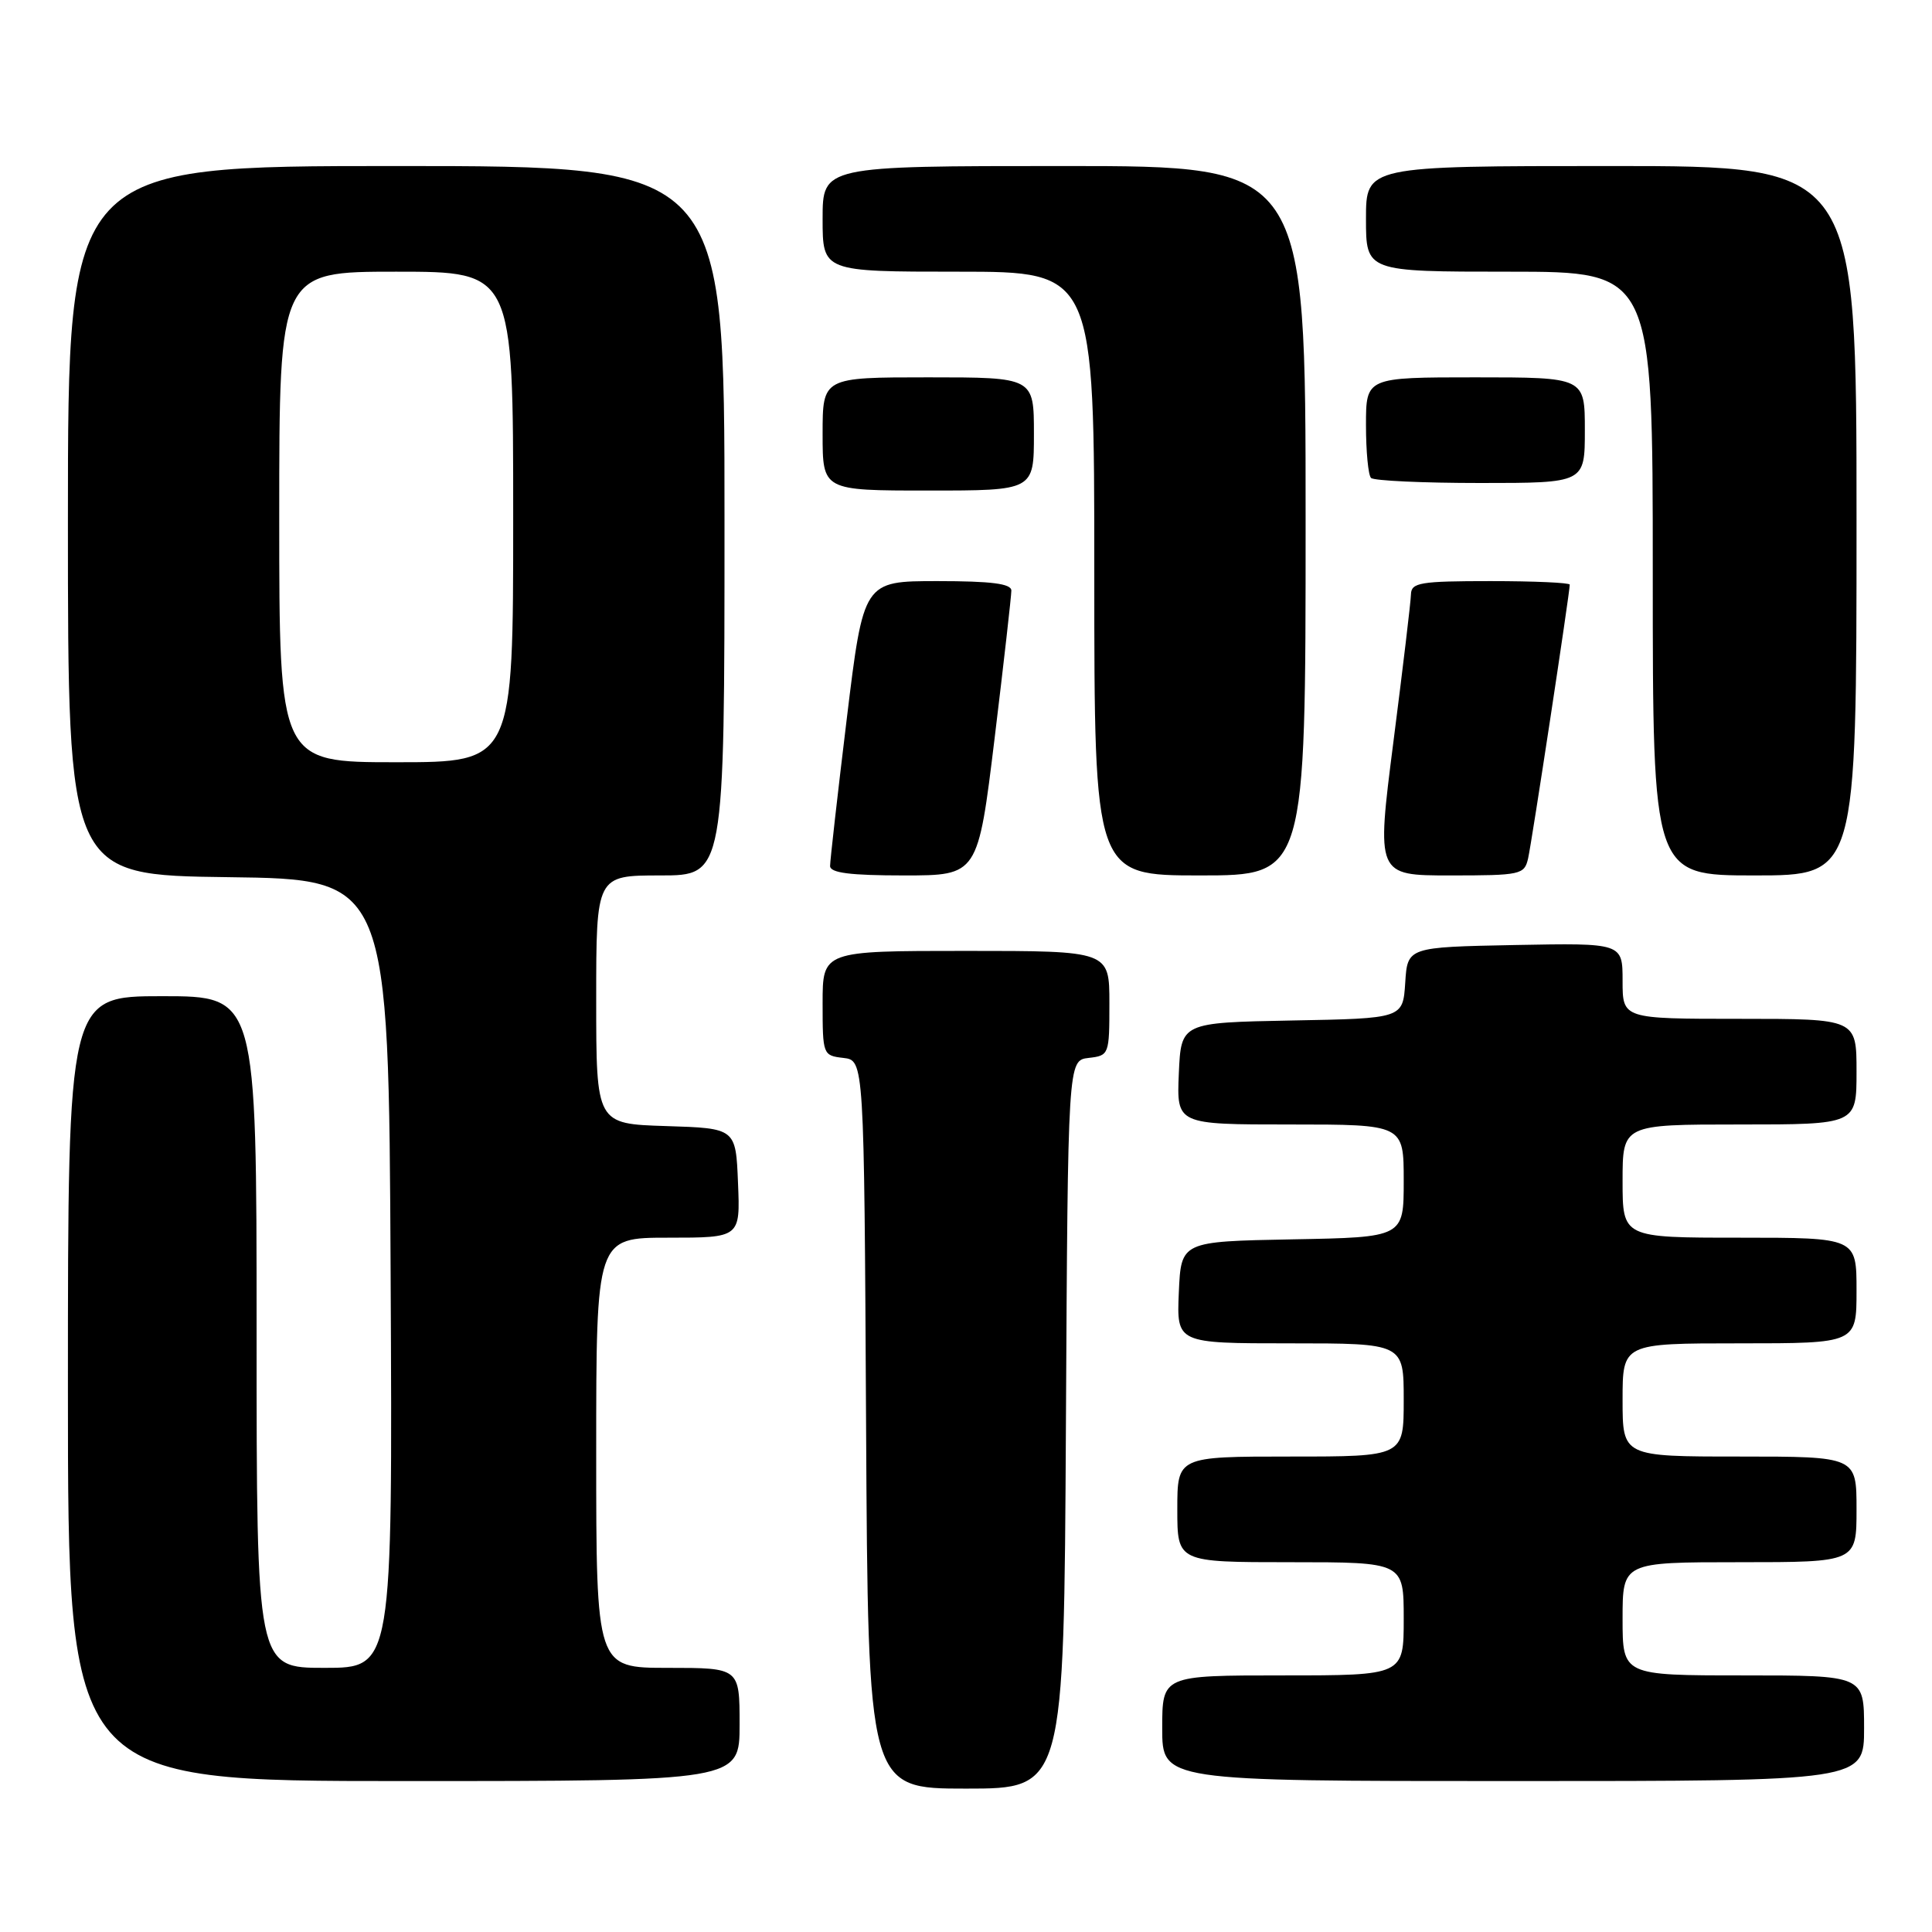 <?xml version="1.0" encoding="UTF-8" standalone="no"?>
<!DOCTYPE svg PUBLIC "-//W3C//DTD SVG 1.1//EN" "http://www.w3.org/Graphics/SVG/1.1/DTD/svg11.dtd" >
<svg xmlns="http://www.w3.org/2000/svg" xmlns:xlink="http://www.w3.org/1999/xlink" version="1.1" viewBox="0 0 256 256">
 <g >
 <path fill="currentColor"
d=" M 141.24 188.75 C 141.50 140.50 141.50 140.50 144.25 140.18 C 146.96 139.87 147.00 139.75 147.00 132.93 C 147.00 126.00 147.00 126.00 128.00 126.00 C 109.00 126.00 109.00 126.00 109.00 132.93 C 109.00 139.75 109.04 139.87 111.75 140.18 C 114.50 140.50 114.50 140.50 114.76 188.75 C 115.02 237.00 115.02 237.00 128.00 237.00 C 140.98 237.00 140.98 237.00 141.24 188.75 Z  M 98.00 228.50 C 98.00 221.00 98.00 221.00 88.50 221.00 C 79.00 221.00 79.00 221.00 79.00 192.50 C 79.00 164.00 79.00 164.00 88.54 164.00 C 98.09 164.00 98.09 164.00 97.79 156.75 C 97.50 149.50 97.50 149.50 88.25 149.21 C 79.00 148.92 79.00 148.92 79.00 132.46 C 79.00 116.00 79.00 116.00 87.50 116.00 C 96.00 116.00 96.00 116.00 96.00 69.00 C 96.00 22.00 96.00 22.00 52.50 22.00 C 9.00 22.00 9.00 22.00 9.00 68.98 C 9.00 115.96 9.00 115.96 30.25 116.23 C 51.50 116.50 51.50 116.50 51.76 168.75 C 52.02 221.00 52.02 221.00 43.01 221.00 C 34.00 221.00 34.00 221.00 34.00 176.50 C 34.00 132.00 34.00 132.00 21.50 132.00 C 9.00 132.00 9.00 132.00 9.00 184.00 C 9.00 236.00 9.00 236.00 53.50 236.00 C 98.00 236.00 98.00 236.00 98.00 228.50 Z  M 247.00 229.00 C 247.00 222.00 247.00 222.00 231.00 222.00 C 215.00 222.00 215.00 222.00 215.00 214.50 C 215.00 207.00 215.00 207.00 230.50 207.00 C 246.00 207.00 246.00 207.00 246.00 200.00 C 246.00 193.00 246.00 193.00 230.50 193.00 C 215.00 193.00 215.00 193.00 215.00 185.50 C 215.00 178.00 215.00 178.00 230.50 178.00 C 246.00 178.00 246.00 178.00 246.00 171.00 C 246.00 164.00 246.00 164.00 230.50 164.00 C 215.00 164.00 215.00 164.00 215.00 156.50 C 215.00 149.00 215.00 149.00 230.50 149.00 C 246.00 149.00 246.00 149.00 246.00 142.00 C 246.00 135.00 246.00 135.00 230.50 135.00 C 215.00 135.00 215.00 135.00 215.00 129.97 C 215.00 124.95 215.00 124.95 200.75 125.22 C 186.50 125.50 186.50 125.50 186.20 130.22 C 185.89 134.95 185.89 134.95 171.20 135.22 C 156.50 135.50 156.50 135.50 156.20 142.25 C 155.91 149.00 155.91 149.00 170.95 149.00 C 186.00 149.00 186.00 149.00 186.00 156.47 C 186.00 163.95 186.00 163.95 171.25 164.22 C 156.50 164.50 156.50 164.50 156.20 171.25 C 155.91 178.00 155.91 178.00 170.95 178.00 C 186.00 178.00 186.00 178.00 186.00 185.50 C 186.00 193.00 186.00 193.00 171.00 193.00 C 156.00 193.00 156.00 193.00 156.00 200.00 C 156.00 207.00 156.00 207.00 171.00 207.00 C 186.00 207.00 186.00 207.00 186.00 214.50 C 186.00 222.00 186.00 222.00 170.00 222.00 C 154.00 222.00 154.00 222.00 154.00 229.00 C 154.00 236.00 154.00 236.00 200.50 236.00 C 247.00 236.00 247.00 236.00 247.00 229.00 Z  M 131.80 97.75 C 133.02 87.71 134.01 78.94 134.01 78.25 C 134.00 77.34 131.37 77.00 124.21 77.00 C 114.42 77.00 114.42 77.00 112.20 95.25 C 110.98 105.29 109.99 114.06 109.99 114.75 C 110.00 115.66 112.63 116.00 119.79 116.00 C 129.58 116.00 129.58 116.00 131.80 97.75 Z  M 173.00 69.00 C 173.00 22.00 173.00 22.00 141.00 22.00 C 109.00 22.00 109.00 22.00 109.00 29.00 C 109.00 36.00 109.00 36.00 127.00 36.00 C 145.00 36.00 145.00 36.00 145.00 76.00 C 145.00 116.00 145.00 116.00 159.00 116.00 C 173.00 116.00 173.00 116.00 173.00 69.00 Z  M 202.48 113.75 C 202.96 111.68 208.00 78.52 208.00 77.47 C 208.00 77.21 203.28 77.00 197.50 77.00 C 188.18 77.00 187.00 77.20 186.96 78.75 C 186.94 79.71 185.89 88.49 184.64 98.25 C 182.37 116.00 182.37 116.00 192.16 116.00 C 201.50 116.00 201.99 115.90 202.48 113.75 Z  M 246.00 69.00 C 246.00 22.00 246.00 22.00 213.50 22.00 C 181.00 22.00 181.00 22.00 181.00 29.00 C 181.00 36.00 181.00 36.00 200.00 36.00 C 219.00 36.00 219.00 36.00 219.00 76.00 C 219.00 116.00 219.00 116.00 232.50 116.00 C 246.00 116.00 246.00 116.00 246.00 69.00 Z  M 137.00 57.50 C 137.00 50.00 137.00 50.00 123.00 50.00 C 109.00 50.00 109.00 50.00 109.00 57.50 C 109.00 65.00 109.00 65.00 123.00 65.00 C 137.00 65.00 137.00 65.00 137.00 57.50 Z  M 210.00 57.00 C 210.00 50.00 210.00 50.00 195.50 50.00 C 181.00 50.00 181.00 50.00 181.00 56.33 C 181.00 59.82 181.30 62.97 181.67 63.33 C 182.03 63.70 188.56 64.00 196.17 64.00 C 210.00 64.00 210.00 64.00 210.00 57.00 Z  M 37.00 68.50 C 37.00 36.00 37.00 36.00 52.50 36.00 C 68.00 36.00 68.00 36.00 68.00 68.50 C 68.00 101.00 68.00 101.00 52.50 101.00 C 37.00 101.00 37.00 101.00 37.00 68.50 Z "/>
</g>
</svg>